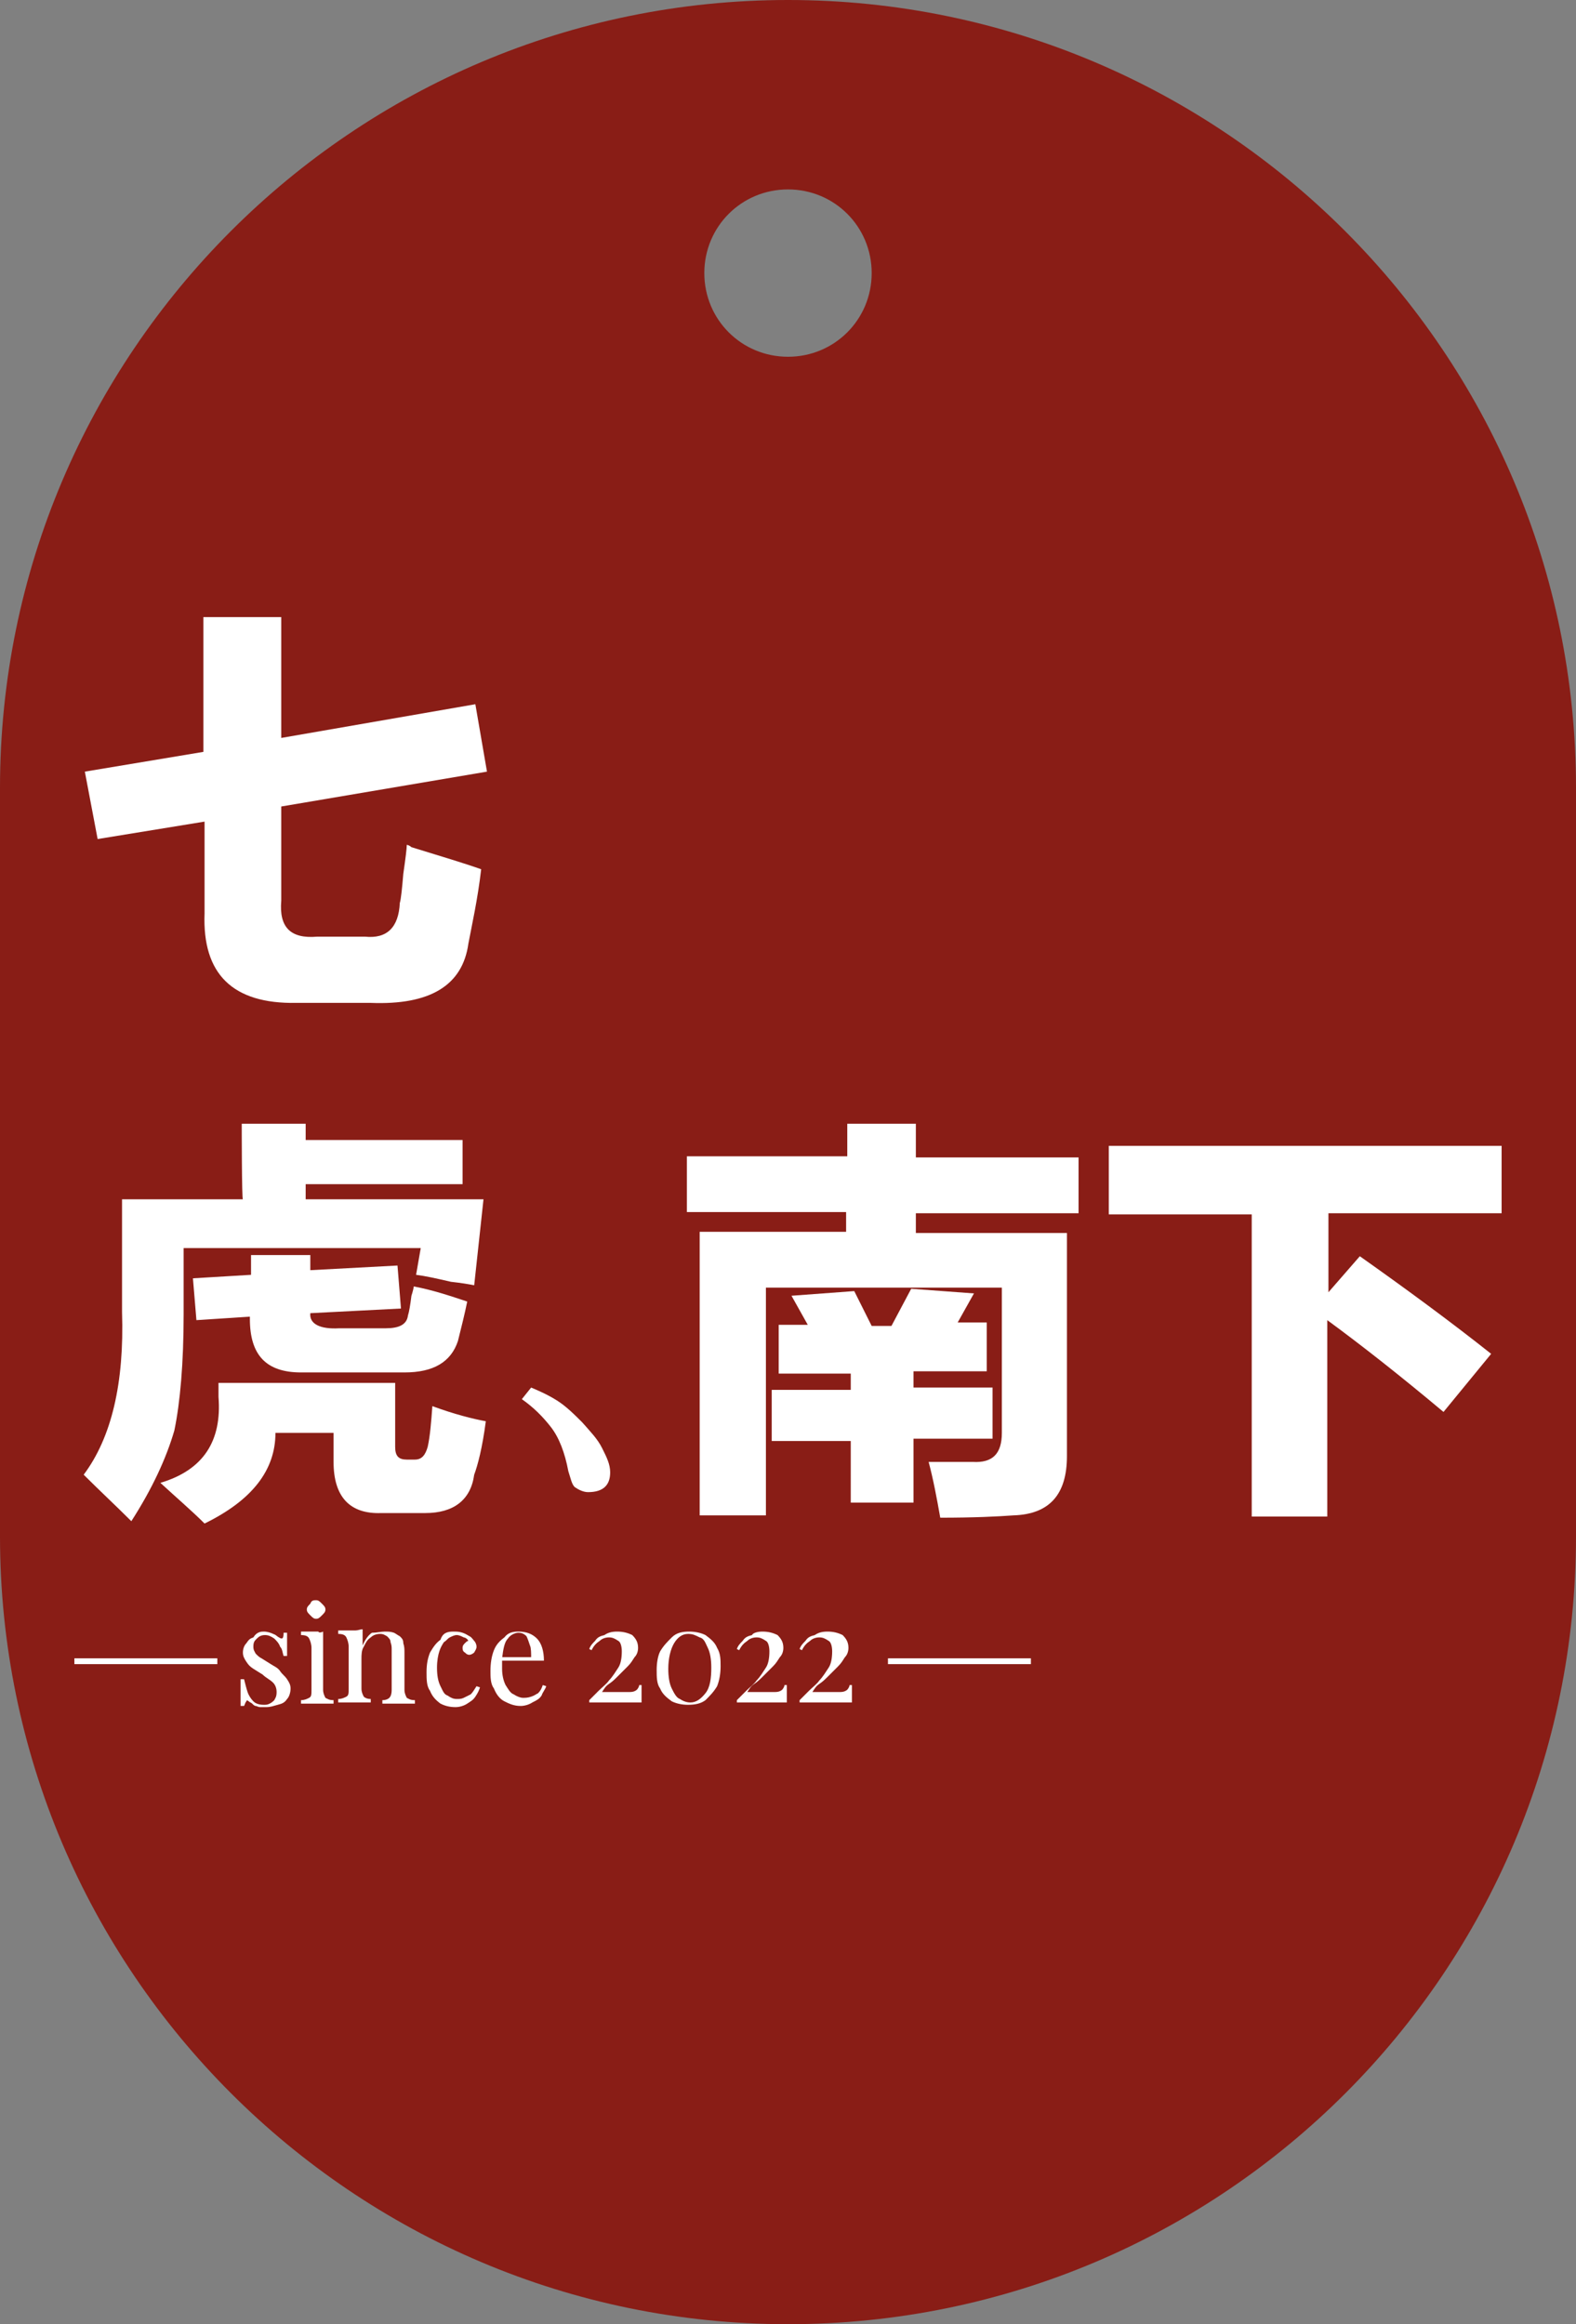 <?xml version="1.0" encoding="utf-8"?>
<!-- Generator: Adobe Illustrator 24.2.0, SVG Export Plug-In . SVG Version: 6.00 Build 0)  -->
<svg version="1.1" id="圖層_1" xmlns="http://www.w3.org/2000/svg" xmlns:xlink="http://www.w3.org/1999/xlink" x="0px" y="0px"
	 viewBox="0 0 135.6 200" style="enable-background:new 0 0 135.6 200;" xml:space="preserve">
<rect x="0" y="0" width="135.6" height="200" fill="#808080" stroke="none"/>
<style type="text/css">
	.st0{fill:#891D16;}
	.st1{fill:#FFFFFF;}
</style>
<path class="st0" d="M67.8,200C30.4,200,0,169.6,0,132.2V67.8C0,30.4,30.4,0,67.8,0s67.8,30.4,67.8,67.8v64.4
	C135.6,169.6,105.3,200,67.8,200z M67.8,16.3c-4,0-7.2,3.2-7.2,7.2s3.2,7.2,7.2,7.2s7.2-3.2,7.2-7.2S71.8,16.3,67.8,16.3z"/>
<g>
	<path class="st1" d="M7.3,66.4l10.2-1.7V53.1h6.7v10.4l16.7-2.9l1,5.8l-17.7,3v8.1c-0.2,2.3,0.8,3.3,3.1,3.1h4.1
		c1.9,0.2,2.9-0.8,3-2.9c0.1-0.3,0.2-1.3,0.3-2.5c0.2-1.4,0.3-2.2,0.3-2.5c0.1,0,0.3,0.1,0.4,0.2c2.6,0.8,4.6,1.4,6,1.9
		c-0.3,2.6-0.8,4.8-1.1,6.4c-0.5,3.6-3.3,5.3-8.4,5.1h-6.4c-5.5,0.1-8.1-2.5-7.9-7.7v-7.9l-9.2,1.5L7.3,66.4z"/>
	<path class="st1" d="M20.8,96.7h5.5v1.4h13.5v3.8H26.3v1.3h15.3l-0.8,7.4c-0.5-0.1-1.1-0.2-2-0.3c-1.3-0.3-2.2-0.5-3-0.6l0.4-2.3
		H15.8v5.7c0,4.2-0.3,7.6-0.8,10c-0.7,2.4-1.9,5-3.7,7.8c-1.4-1.4-2.7-2.6-4.1-4c2.4-3.2,3.5-7.9,3.3-14v-9.7h10.4
		C20.8,103.3,20.8,96.7,20.8,96.7z M36.8,124.5c0.2-0.9,0.3-2.1,0.4-3.5c1.9,0.7,3.5,1.1,4.6,1.3c-0.3,2.3-0.7,3.8-1,4.6
		c-0.3,2.2-1.8,3.3-4.2,3.3h-3.8c-2.7,0.1-4.1-1.4-4.1-4.4v-2.5h-5c0,3.2-2,5.8-6.1,7.8c-1.1-1.1-2.5-2.3-3.8-3.5
		c3.7-1.1,5.3-3.6,5-7.4V119H34v5.5c0,0.8,0.3,1.1,1,1.1h0.7C36.3,125.6,36.6,125.2,36.8,124.5z M21.5,108h5.2v1.3l7.5-0.4l0.3,3.7
		l-7.8,0.4c-0.1,0.9,0.8,1.4,2.5,1.3h4c1.1,0,1.8-0.3,1.9-1.1c0.1-0.3,0.2-0.9,0.3-1.7c0.1-0.3,0.2-0.7,0.2-0.8
		c1.6,0.3,3.1,0.8,4.6,1.3c-0.2,1-0.5,2.2-0.8,3.4c-0.6,1.8-2.1,2.7-4.6,2.7h-8.9c-3,0-4.4-1.5-4.4-4.6v-0.2l-4.6,0.3l-0.3-3.6
		l5-0.3V108z"/>
	<path class="st1" d="M50.6,128.4c-0.4,0-0.8-0.2-1.1-0.4s-0.4-0.8-0.6-1.4c-0.3-1.6-0.8-2.9-1.5-3.8c-0.7-0.9-1.5-1.7-2.5-2.4
		l0.8-1c0.7,0.3,1.4,0.6,2.2,1.1c0.8,0.5,1.5,1.2,2.2,1.9c0.7,0.8,1.3,1.4,1.7,2.2c0.4,0.8,0.7,1.4,0.7,2.1
		C52.5,127.8,51.9,128.4,50.6,128.4z"/>
	<path class="st1" d="M72.8,96.7h6v2.9h14v4.8h-14v1.7h13v19.2c0,3.3-1.5,5-4.6,5.1c-1.4,0.1-3.4,0.2-6.3,0.2
		c-0.3-1.7-0.6-3.3-1-4.8c1,0,2.3,0,3.8,0c1.7,0.1,2.5-0.7,2.5-2.5v-12.5H65.9v19.6h-5.7V106h12.6v-1.7H59.1v-4.8h13.8V96.7z
		 M78.4,110.9l5.4,0.4l-1.4,2.5h2.5v4.2h-6.3v1.4h6.8v4.4h-6.8v5.5h-5.4V124h-6.8v-4.4h6.8v-1.4H67v-4.2h2.5l-1.4-2.5l5.4-0.4l1.5,3
		h1.7L78.4,110.9z"/>
	<path class="st1" d="M95.4,98.6h33.8v5.8h-14.9v6.8l2.7-3.1c4.1,2.9,7.9,5.7,11.3,8.4l-4.1,5c-3.7-3.1-7-5.7-10-7.9v16.9h-6.5v-26
		H95.4L95.4,98.6L95.4,98.6z"/>
	<g>
		<path class="st1" d="M22.7,140.4c0.3,0,0.6,0.1,0.8,0.2c0.3,0.1,0.3,0.2,0.5,0.3c0.3,0.2,0.4,0.1,0.4-0.4h0.3c0,0.3,0,0.5,0,0.8
			c0,0.3,0,0.7,0,1.2h-0.3c-0.1-0.3-0.1-0.6-0.3-0.8c-0.1-0.3-0.3-0.5-0.5-0.7c-0.3-0.2-0.5-0.3-0.8-0.3c-0.3,0-0.5,0.1-0.7,0.3
			c-0.2,0.2-0.3,0.3-0.3,0.7c0,0.3,0.1,0.4,0.2,0.6c0.2,0.2,0.3,0.3,0.5,0.4c0.3,0.2,0.5,0.3,0.8,0.5c0.3,0.2,0.6,0.3,0.8,0.6
			s0.4,0.4,0.6,0.7c0.2,0.3,0.3,0.5,0.3,0.8s-0.1,0.7-0.3,0.9c-0.2,0.3-0.4,0.4-0.8,0.5s-0.6,0.2-1,0.2c-0.2,0-0.3,0-0.5,0
			s-0.3-0.1-0.4-0.1c-0.1,0-0.2-0.1-0.3-0.2c-0.1-0.1-0.2-0.1-0.3-0.2c-0.1-0.1-0.2-0.1-0.2,0c-0.1,0.1-0.1,0.2-0.2,0.4h-0.3
			c0-0.3,0-0.5,0-0.9c0-0.3,0-0.8,0-1.4h0.3c0.1,0.4,0.2,0.8,0.3,1.1c0.1,0.3,0.3,0.6,0.5,0.8s0.5,0.3,0.9,0.3c0.2,0,0.3,0,0.5-0.1
			s0.3-0.2,0.4-0.3c0.1-0.2,0.2-0.3,0.2-0.7c0-0.3-0.1-0.6-0.3-0.8c-0.3-0.3-0.6-0.4-0.9-0.7c-0.3-0.2-0.5-0.3-0.8-0.5
			c-0.3-0.2-0.4-0.3-0.6-0.6c-0.2-0.3-0.3-0.5-0.3-0.8s0.1-0.6,0.3-0.8c0.2-0.3,0.3-0.4,0.6-0.5C22.1,140.4,22.5,140.4,22.7,140.4z"
			/>
		<path class="st1" d="M27.8,140.4v5c0,0.3,0.1,0.5,0.2,0.7c0.2,0.1,0.3,0.2,0.7,0.2v0.3c-0.2,0-0.3,0-0.6,0c-0.3,0-0.5,0-0.8,0
			c-0.3,0-0.5,0-0.8,0c-0.3,0-0.5,0-0.6,0v-0.3c0.3,0,0.5-0.1,0.7-0.2c0.2-0.1,0.2-0.3,0.2-0.7v-3.6c0-0.3-0.1-0.6-0.2-0.8
			c-0.1-0.2-0.3-0.3-0.7-0.3v-0.3c0.3,0,0.5,0,0.8,0c0.3,0,0.4,0,0.7,0C27.4,140.5,27.6,140.5,27.8,140.4z M27.2,137.7
			c0.2,0,0.3,0.1,0.5,0.3c0.2,0.2,0.3,0.3,0.3,0.5s-0.1,0.3-0.3,0.5c-0.2,0.2-0.3,0.3-0.5,0.3s-0.3-0.1-0.5-0.3
			c-0.2-0.2-0.3-0.3-0.3-0.5s0.1-0.3,0.3-0.5C26.8,137.7,27,137.7,27.2,137.7z"/>
		<path class="st1" d="M33.1,140.4c0.3,0,0.5,0,0.8,0.1c0.2,0.1,0.3,0.2,0.5,0.3c0.2,0.2,0.3,0.3,0.3,0.6c0.1,0.3,0.1,0.5,0.1,0.9
			v3.1c0,0.3,0.1,0.5,0.2,0.7c0.2,0.1,0.3,0.2,0.7,0.2v0.3c-0.2,0-0.3,0-0.6,0c-0.3,0-0.5,0-0.8,0c-0.3,0-0.5,0-0.8,0
			c-0.3,0-0.4,0-0.6,0v-0.3c0.3,0,0.5-0.1,0.6-0.2c0.1-0.1,0.2-0.3,0.2-0.7v-3.4c0-0.3,0-0.4-0.1-0.7c0-0.2-0.1-0.3-0.3-0.5
			c-0.2-0.1-0.3-0.2-0.6-0.2c-0.3,0-0.6,0.1-0.8,0.3c-0.3,0.2-0.4,0.4-0.6,0.8c-0.2,0.3-0.2,0.7-0.2,1.1v2.5c0,0.3,0.1,0.5,0.2,0.7
			c0.1,0.1,0.3,0.2,0.6,0.2v0.3c-0.1,0-0.3,0-0.6,0c-0.3,0-0.5,0-0.8,0c-0.3,0-0.5,0-0.8,0c-0.3,0-0.5,0-0.6,0v-0.3
			c0.3,0,0.5-0.1,0.7-0.2c0.2-0.1,0.2-0.3,0.2-0.7v-3.6c0-0.3-0.1-0.6-0.2-0.8c-0.1-0.2-0.3-0.3-0.7-0.3v-0.3c0.3,0,0.5,0,0.8,0
			c0.3,0,0.4,0,0.7,0c0.2,0,0.4-0.1,0.6-0.1v1.4c0.2-0.5,0.5-0.9,0.8-1.1C32.4,140.5,32.8,140.4,33.1,140.4z"/>
		<path class="st1" d="M39,140.4c0.3,0,0.5,0,0.8,0.1c0.3,0.1,0.4,0.2,0.6,0.3c0.2,0.1,0.3,0.3,0.4,0.4s0.2,0.3,0.2,0.5
			s-0.1,0.3-0.2,0.5c-0.1,0.1-0.3,0.2-0.4,0.2c-0.2,0-0.3-0.1-0.4-0.2c-0.2-0.1-0.2-0.3-0.2-0.4c0-0.2,0.1-0.3,0.2-0.4
			c0.1-0.1,0.2-0.2,0.3-0.2c-0.1-0.2-0.3-0.3-0.4-0.3c-0.2-0.1-0.4-0.2-0.6-0.2c-0.2,0-0.4,0.1-0.6,0.2c-0.2,0.1-0.3,0.3-0.5,0.4
			c-0.2,0.3-0.3,0.5-0.4,0.8c-0.1,0.3-0.2,0.8-0.2,1.4c0,0.7,0.1,1.2,0.3,1.6c0.2,0.4,0.3,0.7,0.6,0.8c0.3,0.2,0.5,0.3,0.8,0.3
			c0.2,0,0.4,0,0.6-0.1c0.2-0.1,0.4-0.2,0.6-0.3c0.2-0.2,0.3-0.4,0.5-0.7l0.3,0.1c-0.1,0.3-0.2,0.5-0.4,0.8
			c-0.2,0.3-0.4,0.4-0.7,0.6s-0.7,0.3-1,0.3c-0.5,0-0.9-0.1-1.3-0.3c-0.4-0.3-0.7-0.6-0.9-1.1c-0.3-0.4-0.3-1-0.3-1.6
			c0-0.7,0.1-1.2,0.3-1.7c0.3-0.5,0.5-0.8,0.9-1.1C38.1,140.5,38.5,140.4,39,140.4z"/>
		<path class="st1" d="M44.6,140.4c0.7,0,1.2,0.2,1.6,0.6c0.4,0.4,0.6,1.1,0.6,1.9h-4.1v-0.3h3c0-0.3,0-0.8-0.1-1
			c-0.1-0.3-0.2-0.6-0.3-0.8c-0.2-0.2-0.4-0.3-0.7-0.3c-0.3,0-0.7,0.2-0.9,0.5c-0.3,0.3-0.4,0.9-0.5,1.7v0.1c0,0.1,0,0.3,0,0.4
			s0,0.3,0,0.4c0,0.5,0.1,1,0.3,1.4c0.2,0.3,0.4,0.7,0.7,0.8c0.3,0.2,0.6,0.3,0.8,0.3s0.4,0,0.7-0.1s0.4-0.2,0.6-0.3
			c0.2-0.2,0.3-0.4,0.4-0.7l0.3,0.1c-0.1,0.3-0.3,0.5-0.4,0.8c-0.2,0.3-0.4,0.4-0.8,0.6c-0.3,0.2-0.7,0.3-1,0.3
			c-0.6,0-1-0.2-1.4-0.4s-0.7-0.6-0.9-1.1c-0.3-0.4-0.3-1-0.3-1.5c0-0.7,0.1-1.3,0.3-1.8s0.5-0.8,0.9-1.1
			C43.7,140.5,44.1,140.4,44.6,140.4z"/>
		<path class="st1" d="M53.1,140.4c0.5,0,0.9,0.1,1.3,0.3c0.3,0.3,0.5,0.6,0.5,1.1c0,0.3-0.1,0.6-0.3,0.8c-0.2,0.3-0.3,0.5-0.6,0.8
			c-0.3,0.3-0.5,0.5-0.8,0.8c-0.3,0.3-0.5,0.5-0.8,0.7c-0.3,0.2-0.4,0.4-0.6,0.7h2.4c0.3,0,0.5-0.1,0.6-0.2c0.1-0.1,0.2-0.3,0.2-0.4
			h0.2c0,0.4,0,0.8,0,0.9s0,0.4,0,0.6c-0.1,0-0.2,0-0.4,0c-0.2,0-0.4,0-0.7,0c-0.3,0-0.5,0-0.7,0h-2.7v-0.2c0.3-0.3,0.5-0.5,0.8-0.8
			c0.3-0.3,0.7-0.6,0.9-0.9c0.3-0.3,0.6-0.8,0.8-1.1c0.2-0.3,0.3-0.8,0.3-1.4c0-0.4-0.1-0.8-0.3-0.9c-0.3-0.2-0.5-0.3-0.8-0.3
			s-0.6,0.1-0.8,0.3c-0.3,0.2-0.5,0.4-0.7,0.8l-0.2-0.1c0.1-0.3,0.3-0.5,0.5-0.7c0.2-0.3,0.4-0.4,0.8-0.5
			C52.3,140.5,52.6,140.4,53.1,140.4z"/>
		<path class="st1" d="M59.3,140.4c0.5,0,1,0.1,1.4,0.3c0.4,0.3,0.8,0.6,1,1.1c0.3,0.5,0.3,1,0.3,1.6c0,0.6-0.1,1.2-0.3,1.7
			c-0.3,0.5-0.6,0.8-1,1.2c-0.4,0.3-0.9,0.4-1.5,0.4c-0.5,0-1-0.1-1.4-0.3c-0.4-0.3-0.8-0.6-1-1.1c-0.3-0.4-0.3-1-0.3-1.6
			c0-0.6,0.1-1.2,0.3-1.6c0.3-0.5,0.6-0.8,1-1.2C58.2,140.5,58.7,140.4,59.3,140.4z M59.2,140.6c-0.5,0-0.9,0.3-1.2,0.8
			c-0.3,0.5-0.5,1.3-0.5,2.2c0,0.7,0.1,1.3,0.3,1.7c0.2,0.4,0.4,0.8,0.7,0.9c0.3,0.2,0.6,0.3,0.9,0.3c0.5,0,0.9-0.3,1.3-0.8
			s0.5-1.3,0.5-2.2c0-0.7-0.1-1.3-0.3-1.7c-0.2-0.4-0.3-0.8-0.7-0.9C59.8,140.7,59.6,140.6,59.2,140.6z"/>
		<path class="st1" d="M65.6,140.4c0.5,0,0.9,0.1,1.3,0.3c0.3,0.3,0.5,0.6,0.5,1.1c0,0.3-0.1,0.6-0.3,0.8c-0.2,0.3-0.3,0.5-0.6,0.8
			c-0.3,0.3-0.5,0.5-0.8,0.8c-0.3,0.3-0.5,0.5-0.8,0.7c-0.3,0.2-0.4,0.4-0.6,0.7h2.4c0.3,0,0.5-0.1,0.6-0.2s0.2-0.3,0.2-0.4h0.2
			c0,0.4,0,0.8,0,0.9s0,0.4,0,0.6c-0.1,0-0.2,0-0.4,0c-0.3,0-0.4,0-0.7,0s-0.5,0-0.7,0h-2.5v-0.2c0.3-0.3,0.5-0.5,0.8-0.8
			c0.3-0.3,0.7-0.6,0.9-0.9c0.3-0.3,0.6-0.8,0.8-1.1c0.2-0.3,0.3-0.8,0.3-1.4c0-0.4-0.1-0.8-0.3-0.9c-0.3-0.2-0.5-0.3-0.8-0.3
			c-0.3,0-0.6,0.1-0.8,0.3c-0.3,0.2-0.5,0.4-0.7,0.8l-0.2-0.1c0.1-0.3,0.3-0.5,0.5-0.7c0.2-0.3,0.4-0.4,0.8-0.5
			C64.8,140.5,65.2,140.4,65.6,140.4z"/>
		<path class="st1" d="M71.2,140.4c0.5,0,0.9,0.1,1.3,0.3c0.3,0.3,0.5,0.6,0.5,1.1c0,0.3-0.1,0.6-0.3,0.8c-0.2,0.3-0.3,0.5-0.6,0.8
			c-0.3,0.3-0.5,0.5-0.8,0.8c-0.3,0.3-0.5,0.5-0.8,0.7c-0.3,0.2-0.4,0.4-0.6,0.7h2.4c0.3,0,0.5-0.1,0.6-0.2s0.2-0.3,0.2-0.4h0.2
			c0,0.4,0,0.8,0,0.9s0,0.4,0,0.6c-0.1,0-0.2,0-0.4,0c-0.3,0-0.4,0-0.7,0s-0.5,0-0.7,0h-2.7v-0.2c0.3-0.3,0.5-0.5,0.8-0.8
			c0.3-0.3,0.7-0.6,0.9-0.9c0.3-0.3,0.6-0.8,0.8-1.1s0.3-0.8,0.3-1.4c0-0.4-0.1-0.8-0.3-0.9c-0.3-0.2-0.5-0.3-0.8-0.3
			c-0.3,0-0.6,0.1-0.8,0.3c-0.3,0.2-0.5,0.4-0.7,0.8l-0.2-0.1c0.1-0.3,0.3-0.5,0.5-0.7c0.2-0.3,0.4-0.4,0.8-0.5
			C70.4,140.5,70.7,140.4,71.2,140.4z"/>
	</g>
	<g>
		<rect x="6.4" y="142.7" class="st1" width="12.3" height="0.5"/>
	</g>
	<g>
		<rect x="76.4" y="142.7" class="st1" width="12.3" height="0.5"/>
	</g>
</g>
</svg>
